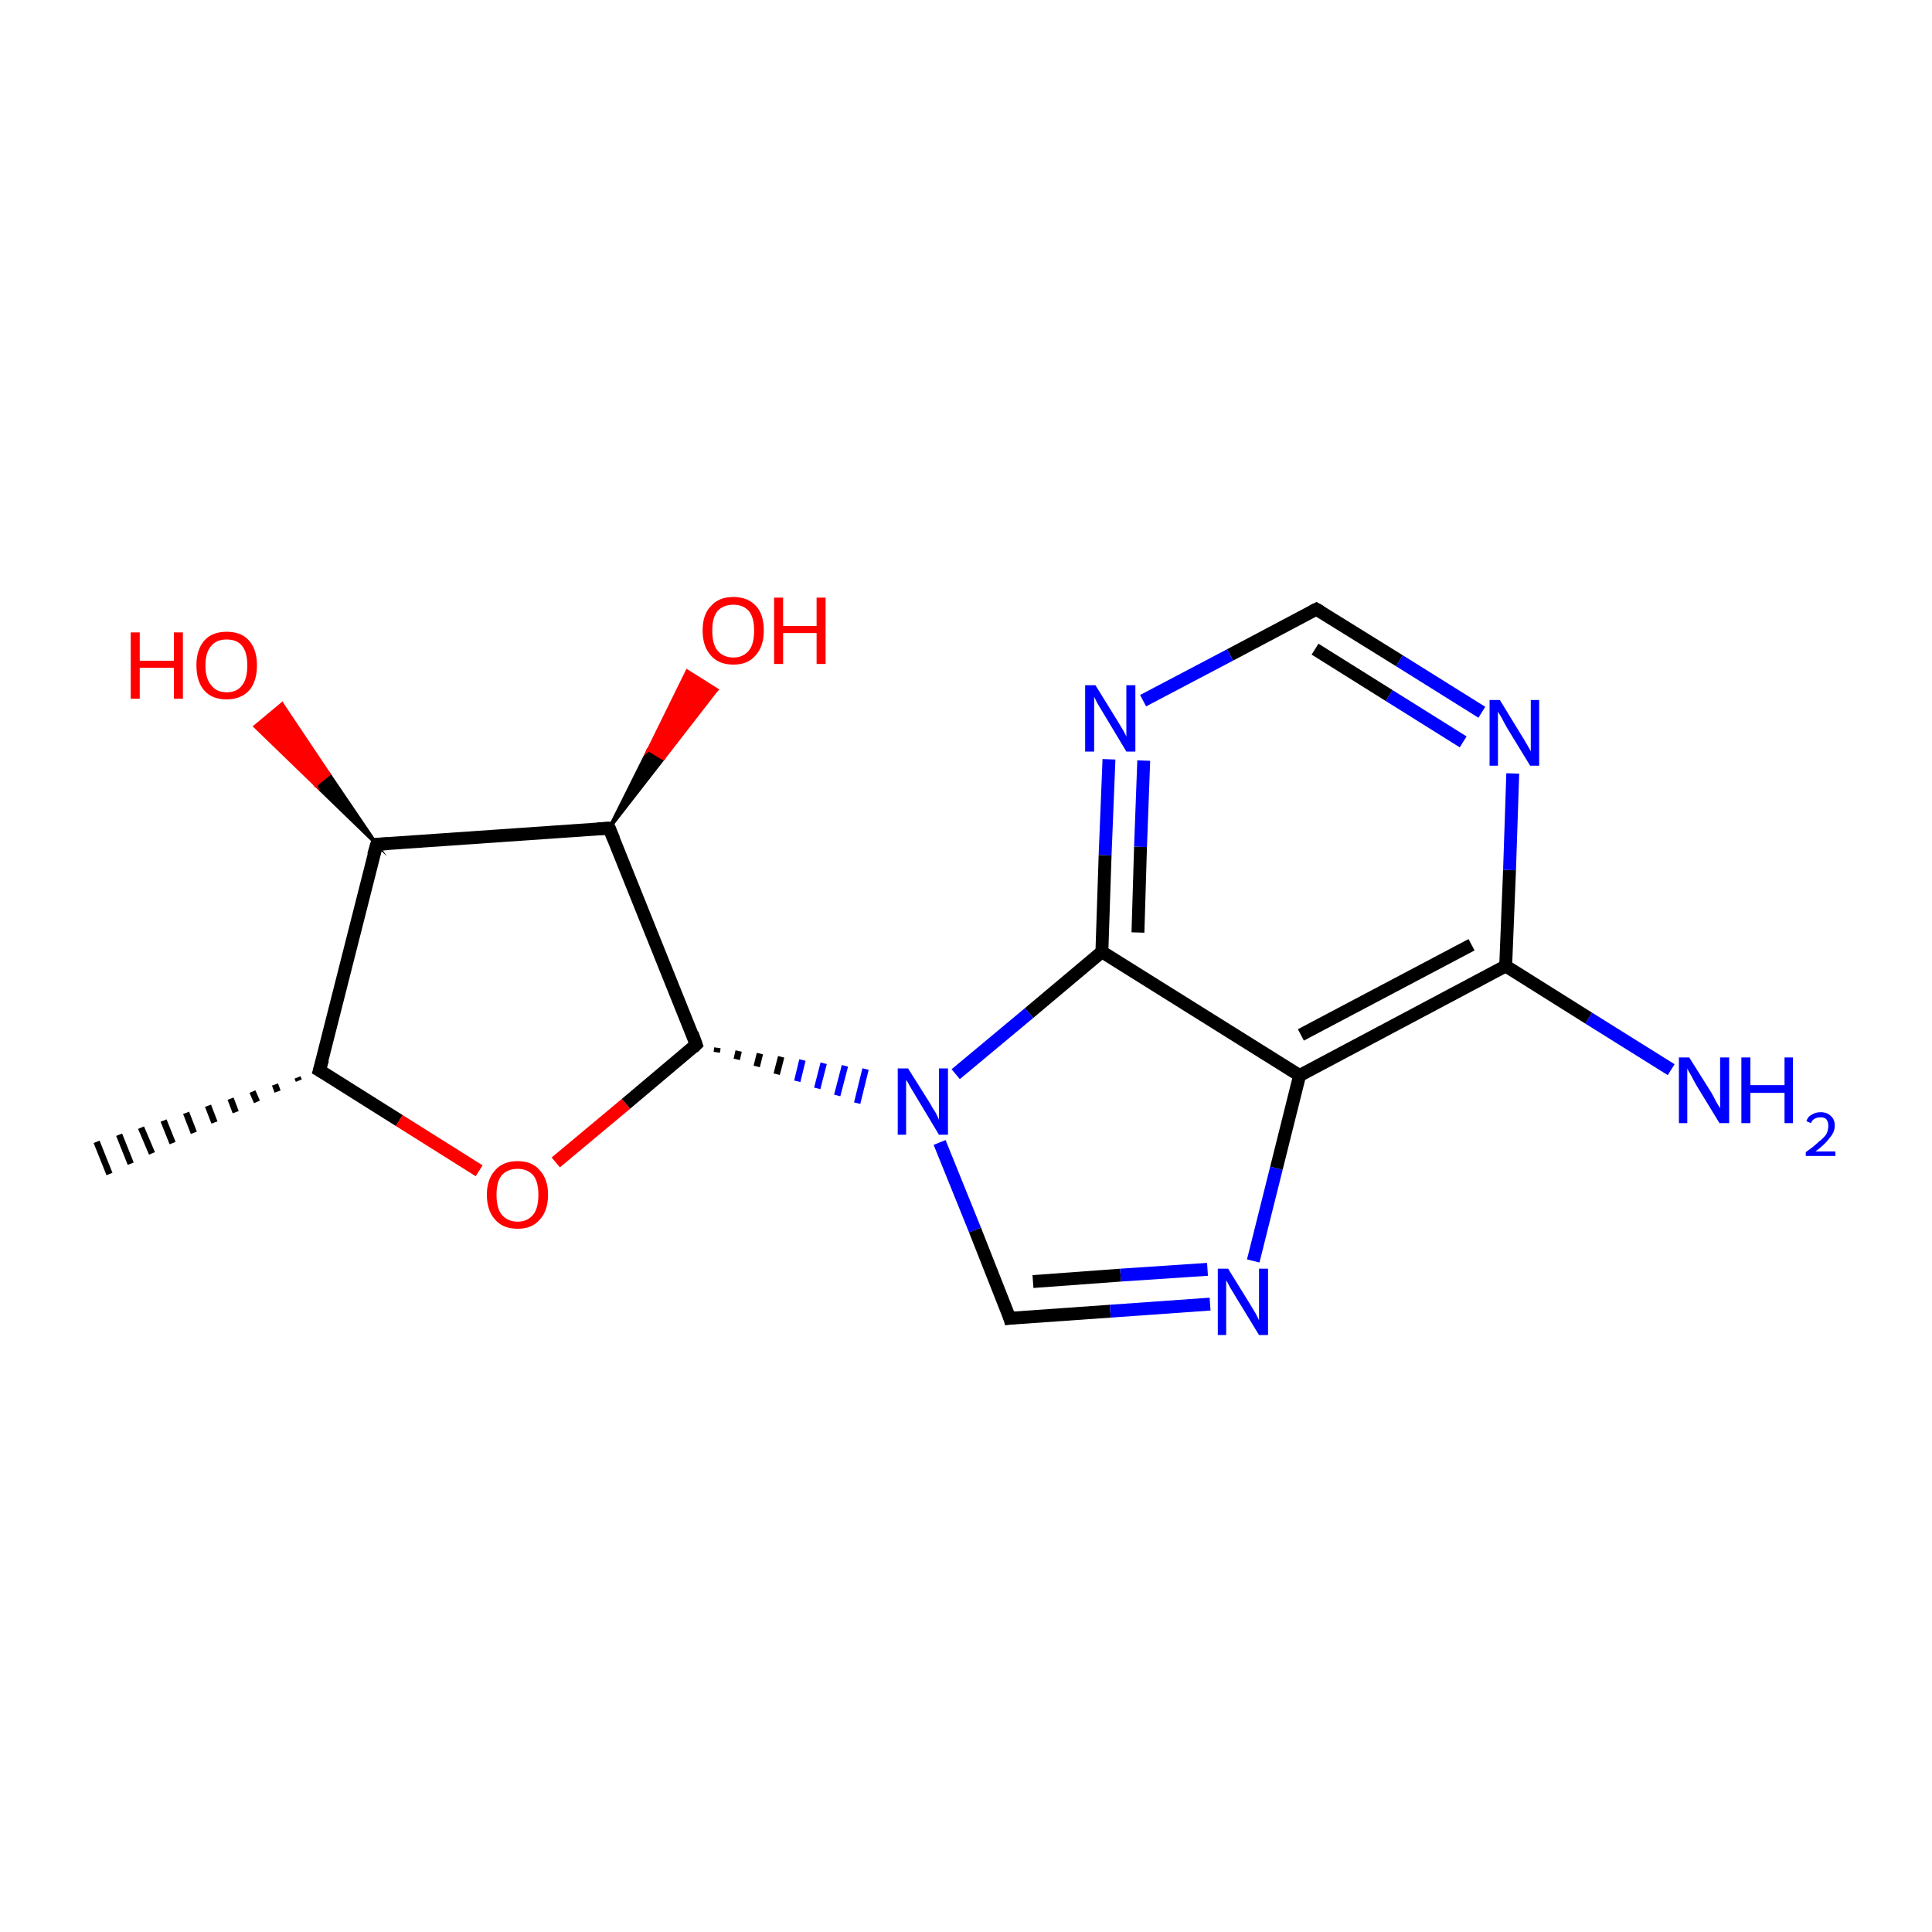 <?xml version='1.0' encoding='iso-8859-1'?>
<svg version='1.1' baseProfile='full'
              xmlns='http://www.w3.org/2000/svg'
                      xmlns:rdkit='http://www.rdkit.org/xml'
                      xmlns:xlink='http://www.w3.org/1999/xlink'
                  xml:space='preserve'
width='300px' height='300px' viewBox='0 0 300 300'>
<!-- END OF HEADER -->
<rect style='opacity:1.0;fill:#FFFFFF;stroke:none' width='300.0' height='300.0' x='0.0' y='0.0'> </rect>
<path class='bond-0 atom-1 atom-0' d='M 46.4,167.8 L 46.2,167.3' style='fill:none;fill-rule:evenodd;stroke:#000000;stroke-width:1.0px;stroke-linecap:butt;stroke-linejoin:miter;stroke-opacity:1' />
<path class='bond-0 atom-1 atom-0' d='M 43.1,169.5 L 42.7,168.4' style='fill:none;fill-rule:evenodd;stroke:#000000;stroke-width:1.0px;stroke-linecap:butt;stroke-linejoin:miter;stroke-opacity:1' />
<path class='bond-0 atom-1 atom-0' d='M 39.9,171.1 L 39.2,169.5' style='fill:none;fill-rule:evenodd;stroke:#000000;stroke-width:1.0px;stroke-linecap:butt;stroke-linejoin:miter;stroke-opacity:1' />
<path class='bond-0 atom-1 atom-0' d='M 36.6,172.7 L 35.8,170.6' style='fill:none;fill-rule:evenodd;stroke:#000000;stroke-width:1.0px;stroke-linecap:butt;stroke-linejoin:miter;stroke-opacity:1' />
<path class='bond-0 atom-1 atom-0' d='M 33.3,174.3 L 32.3,171.7' style='fill:none;fill-rule:evenodd;stroke:#000000;stroke-width:1.0px;stroke-linecap:butt;stroke-linejoin:miter;stroke-opacity:1' />
<path class='bond-0 atom-1 atom-0' d='M 30.1,175.9 L 28.9,172.8' style='fill:none;fill-rule:evenodd;stroke:#000000;stroke-width:1.0px;stroke-linecap:butt;stroke-linejoin:miter;stroke-opacity:1' />
<path class='bond-0 atom-1 atom-0' d='M 26.8,177.5 L 25.4,174.0' style='fill:none;fill-rule:evenodd;stroke:#000000;stroke-width:1.0px;stroke-linecap:butt;stroke-linejoin:miter;stroke-opacity:1' />
<path class='bond-0 atom-1 atom-0' d='M 23.6,179.1 L 21.9,175.1' style='fill:none;fill-rule:evenodd;stroke:#000000;stroke-width:1.0px;stroke-linecap:butt;stroke-linejoin:miter;stroke-opacity:1' />
<path class='bond-0 atom-1 atom-0' d='M 20.3,180.7 L 18.5,176.2' style='fill:none;fill-rule:evenodd;stroke:#000000;stroke-width:1.0px;stroke-linecap:butt;stroke-linejoin:miter;stroke-opacity:1' />
<path class='bond-0 atom-1 atom-0' d='M 17.0,182.3 L 15.0,177.3' style='fill:none;fill-rule:evenodd;stroke:#000000;stroke-width:1.0px;stroke-linecap:butt;stroke-linejoin:miter;stroke-opacity:1' />
<path class='bond-1 atom-1 atom-2' d='M 49.6,166.2 L 62.0,174.0' style='fill:none;fill-rule:evenodd;stroke:#000000;stroke-width:2.0px;stroke-linecap:butt;stroke-linejoin:miter;stroke-opacity:1' />
<path class='bond-1 atom-1 atom-2' d='M 62.0,174.0 L 74.4,181.8' style='fill:none;fill-rule:evenodd;stroke:#FF0000;stroke-width:2.0px;stroke-linecap:butt;stroke-linejoin:miter;stroke-opacity:1' />
<path class='bond-2 atom-2 atom-3' d='M 86.3,180.5 L 97.2,171.4' style='fill:none;fill-rule:evenodd;stroke:#FF0000;stroke-width:2.0px;stroke-linecap:butt;stroke-linejoin:miter;stroke-opacity:1' />
<path class='bond-2 atom-2 atom-3' d='M 97.2,171.4 L 108.1,162.2' style='fill:none;fill-rule:evenodd;stroke:#000000;stroke-width:2.0px;stroke-linecap:butt;stroke-linejoin:miter;stroke-opacity:1' />
<path class='bond-3 atom-3 atom-4' d='M 111.3,163.4 L 111.4,162.7' style='fill:none;fill-rule:evenodd;stroke:#000000;stroke-width:1.0px;stroke-linecap:butt;stroke-linejoin:miter;stroke-opacity:1' />
<path class='bond-3 atom-3 atom-4' d='M 114.4,164.5 L 114.7,163.2' style='fill:none;fill-rule:evenodd;stroke:#000000;stroke-width:1.0px;stroke-linecap:butt;stroke-linejoin:miter;stroke-opacity:1' />
<path class='bond-3 atom-3 atom-4' d='M 117.5,165.6 L 118.0,163.6' style='fill:none;fill-rule:evenodd;stroke:#000000;stroke-width:1.0px;stroke-linecap:butt;stroke-linejoin:miter;stroke-opacity:1' />
<path class='bond-3 atom-3 atom-4' d='M 120.6,166.8 L 121.3,164.1' style='fill:none;fill-rule:evenodd;stroke:#000000;stroke-width:1.0px;stroke-linecap:butt;stroke-linejoin:miter;stroke-opacity:1' />
<path class='bond-3 atom-3 atom-4' d='M 123.8,167.9 L 124.6,164.6' style='fill:none;fill-rule:evenodd;stroke:#0000FF;stroke-width:1.0px;stroke-linecap:butt;stroke-linejoin:miter;stroke-opacity:1' />
<path class='bond-3 atom-3 atom-4' d='M 126.9,169.0 L 127.9,165.1' style='fill:none;fill-rule:evenodd;stroke:#0000FF;stroke-width:1.0px;stroke-linecap:butt;stroke-linejoin:miter;stroke-opacity:1' />
<path class='bond-3 atom-3 atom-4' d='M 130.0,170.1 L 131.2,165.5' style='fill:none;fill-rule:evenodd;stroke:#0000FF;stroke-width:1.0px;stroke-linecap:butt;stroke-linejoin:miter;stroke-opacity:1' />
<path class='bond-3 atom-3 atom-4' d='M 133.1,171.3 L 134.4,166.0' style='fill:none;fill-rule:evenodd;stroke:#0000FF;stroke-width:1.0px;stroke-linecap:butt;stroke-linejoin:miter;stroke-opacity:1' />
<path class='bond-4 atom-4 atom-5' d='M 145.9,177.4 L 151.4,191.0' style='fill:none;fill-rule:evenodd;stroke:#0000FF;stroke-width:2.0px;stroke-linecap:butt;stroke-linejoin:miter;stroke-opacity:1' />
<path class='bond-4 atom-4 atom-5' d='M 151.4,191.0 L 156.8,204.7' style='fill:none;fill-rule:evenodd;stroke:#000000;stroke-width:2.0px;stroke-linecap:butt;stroke-linejoin:miter;stroke-opacity:1' />
<path class='bond-5 atom-5 atom-6' d='M 156.8,204.7 L 172.4,203.6' style='fill:none;fill-rule:evenodd;stroke:#000000;stroke-width:2.0px;stroke-linecap:butt;stroke-linejoin:miter;stroke-opacity:1' />
<path class='bond-5 atom-5 atom-6' d='M 172.4,203.6 L 187.9,202.5' style='fill:none;fill-rule:evenodd;stroke:#0000FF;stroke-width:2.0px;stroke-linecap:butt;stroke-linejoin:miter;stroke-opacity:1' />
<path class='bond-5 atom-5 atom-6' d='M 160.4,199.0 L 174.0,198.0' style='fill:none;fill-rule:evenodd;stroke:#000000;stroke-width:2.0px;stroke-linecap:butt;stroke-linejoin:miter;stroke-opacity:1' />
<path class='bond-5 atom-5 atom-6' d='M 174.0,198.0 L 187.5,197.1' style='fill:none;fill-rule:evenodd;stroke:#0000FF;stroke-width:2.0px;stroke-linecap:butt;stroke-linejoin:miter;stroke-opacity:1' />
<path class='bond-6 atom-6 atom-7' d='M 194.6,195.8 L 198.2,181.4' style='fill:none;fill-rule:evenodd;stroke:#0000FF;stroke-width:2.0px;stroke-linecap:butt;stroke-linejoin:miter;stroke-opacity:1' />
<path class='bond-6 atom-6 atom-7' d='M 198.2,181.4 L 201.8,167.0' style='fill:none;fill-rule:evenodd;stroke:#000000;stroke-width:2.0px;stroke-linecap:butt;stroke-linejoin:miter;stroke-opacity:1' />
<path class='bond-7 atom-7 atom-8' d='M 201.8,167.0 L 233.8,150.0' style='fill:none;fill-rule:evenodd;stroke:#000000;stroke-width:2.0px;stroke-linecap:butt;stroke-linejoin:miter;stroke-opacity:1' />
<path class='bond-7 atom-7 atom-8' d='M 202.0,160.7 L 228.5,146.7' style='fill:none;fill-rule:evenodd;stroke:#000000;stroke-width:2.0px;stroke-linecap:butt;stroke-linejoin:miter;stroke-opacity:1' />
<path class='bond-8 atom-8 atom-9' d='M 233.8,150.0 L 246.7,158.1' style='fill:none;fill-rule:evenodd;stroke:#000000;stroke-width:2.0px;stroke-linecap:butt;stroke-linejoin:miter;stroke-opacity:1' />
<path class='bond-8 atom-8 atom-9' d='M 246.7,158.1 L 259.5,166.1' style='fill:none;fill-rule:evenodd;stroke:#0000FF;stroke-width:2.0px;stroke-linecap:butt;stroke-linejoin:miter;stroke-opacity:1' />
<path class='bond-9 atom-8 atom-10' d='M 233.8,150.0 L 234.4,135.1' style='fill:none;fill-rule:evenodd;stroke:#000000;stroke-width:2.0px;stroke-linecap:butt;stroke-linejoin:miter;stroke-opacity:1' />
<path class='bond-9 atom-8 atom-10' d='M 234.4,135.1 L 234.9,120.1' style='fill:none;fill-rule:evenodd;stroke:#0000FF;stroke-width:2.0px;stroke-linecap:butt;stroke-linejoin:miter;stroke-opacity:1' />
<path class='bond-10 atom-10 atom-11' d='M 230.1,110.6 L 217.3,102.6' style='fill:none;fill-rule:evenodd;stroke:#0000FF;stroke-width:2.0px;stroke-linecap:butt;stroke-linejoin:miter;stroke-opacity:1' />
<path class='bond-10 atom-10 atom-11' d='M 217.3,102.6 L 204.4,94.6' style='fill:none;fill-rule:evenodd;stroke:#000000;stroke-width:2.0px;stroke-linecap:butt;stroke-linejoin:miter;stroke-opacity:1' />
<path class='bond-10 atom-10 atom-11' d='M 227.2,115.2 L 215.7,108.0' style='fill:none;fill-rule:evenodd;stroke:#0000FF;stroke-width:2.0px;stroke-linecap:butt;stroke-linejoin:miter;stroke-opacity:1' />
<path class='bond-10 atom-10 atom-11' d='M 215.7,108.0 L 204.2,100.8' style='fill:none;fill-rule:evenodd;stroke:#000000;stroke-width:2.0px;stroke-linecap:butt;stroke-linejoin:miter;stroke-opacity:1' />
<path class='bond-11 atom-11 atom-12' d='M 204.4,94.6 L 191.0,101.7' style='fill:none;fill-rule:evenodd;stroke:#000000;stroke-width:2.0px;stroke-linecap:butt;stroke-linejoin:miter;stroke-opacity:1' />
<path class='bond-11 atom-11 atom-12' d='M 191.0,101.7 L 177.5,108.8' style='fill:none;fill-rule:evenodd;stroke:#0000FF;stroke-width:2.0px;stroke-linecap:butt;stroke-linejoin:miter;stroke-opacity:1' />
<path class='bond-12 atom-12 atom-13' d='M 172.2,117.9 L 171.6,132.8' style='fill:none;fill-rule:evenodd;stroke:#0000FF;stroke-width:2.0px;stroke-linecap:butt;stroke-linejoin:miter;stroke-opacity:1' />
<path class='bond-12 atom-12 atom-13' d='M 171.6,132.8 L 171.1,147.8' style='fill:none;fill-rule:evenodd;stroke:#000000;stroke-width:2.0px;stroke-linecap:butt;stroke-linejoin:miter;stroke-opacity:1' />
<path class='bond-12 atom-12 atom-13' d='M 177.6,118.1 L 177.1,131.5' style='fill:none;fill-rule:evenodd;stroke:#0000FF;stroke-width:2.0px;stroke-linecap:butt;stroke-linejoin:miter;stroke-opacity:1' />
<path class='bond-12 atom-12 atom-13' d='M 177.1,131.5 L 176.7,144.8' style='fill:none;fill-rule:evenodd;stroke:#000000;stroke-width:2.0px;stroke-linecap:butt;stroke-linejoin:miter;stroke-opacity:1' />
<path class='bond-13 atom-3 atom-14' d='M 108.1,162.2 L 94.6,128.6' style='fill:none;fill-rule:evenodd;stroke:#000000;stroke-width:2.0px;stroke-linecap:butt;stroke-linejoin:miter;stroke-opacity:1' />
<path class='bond-14 atom-14 atom-15' d='M 94.6,128.6 L 100.7,116.4 L 103.0,117.8 Z' style='fill:#000000;fill-rule:evenodd;fill-opacity:1;stroke:#000000;stroke-width:0.5px;stroke-linecap:butt;stroke-linejoin:miter;stroke-miterlimit:10;stroke-opacity:1;' />
<path class='bond-14 atom-14 atom-15' d='M 100.7,116.4 L 111.3,107.1 L 106.7,104.2 Z' style='fill:#FF0000;fill-rule:evenodd;fill-opacity:1;stroke:#FF0000;stroke-width:0.5px;stroke-linecap:butt;stroke-linejoin:miter;stroke-miterlimit:10;stroke-opacity:1;' />
<path class='bond-14 atom-14 atom-15' d='M 100.7,116.4 L 103.0,117.8 L 111.3,107.1 Z' style='fill:#FF0000;fill-rule:evenodd;fill-opacity:1;stroke:#FF0000;stroke-width:0.5px;stroke-linecap:butt;stroke-linejoin:miter;stroke-miterlimit:10;stroke-opacity:1;' />
<path class='bond-15 atom-14 atom-16' d='M 94.6,128.6 L 58.5,131.1' style='fill:none;fill-rule:evenodd;stroke:#000000;stroke-width:2.0px;stroke-linecap:butt;stroke-linejoin:miter;stroke-opacity:1' />
<path class='bond-16 atom-16 atom-17' d='M 58.5,131.1 L 49.0,121.9 L 51.1,120.2 Z' style='fill:#000000;fill-rule:evenodd;fill-opacity:1;stroke:#000000;stroke-width:0.5px;stroke-linecap:butt;stroke-linejoin:miter;stroke-miterlimit:10;stroke-opacity:1;' />
<path class='bond-16 atom-16 atom-17' d='M 49.0,121.9 L 43.8,109.3 L 39.6,112.8 Z' style='fill:#FF0000;fill-rule:evenodd;fill-opacity:1;stroke:#FF0000;stroke-width:0.5px;stroke-linecap:butt;stroke-linejoin:miter;stroke-miterlimit:10;stroke-opacity:1;' />
<path class='bond-16 atom-16 atom-17' d='M 49.0,121.9 L 51.1,120.2 L 43.8,109.3 Z' style='fill:#FF0000;fill-rule:evenodd;fill-opacity:1;stroke:#FF0000;stroke-width:0.5px;stroke-linecap:butt;stroke-linejoin:miter;stroke-miterlimit:10;stroke-opacity:1;' />
<path class='bond-17 atom-16 atom-1' d='M 58.5,131.1 L 49.6,166.2' style='fill:none;fill-rule:evenodd;stroke:#000000;stroke-width:2.0px;stroke-linecap:butt;stroke-linejoin:miter;stroke-opacity:1' />
<path class='bond-18 atom-13 atom-4' d='M 171.1,147.8 L 159.8,157.3' style='fill:none;fill-rule:evenodd;stroke:#000000;stroke-width:2.0px;stroke-linecap:butt;stroke-linejoin:miter;stroke-opacity:1' />
<path class='bond-18 atom-13 atom-4' d='M 159.8,157.3 L 148.4,166.8' style='fill:none;fill-rule:evenodd;stroke:#0000FF;stroke-width:2.0px;stroke-linecap:butt;stroke-linejoin:miter;stroke-opacity:1' />
<path class='bond-19 atom-13 atom-7' d='M 171.1,147.8 L 201.8,167.0' style='fill:none;fill-rule:evenodd;stroke:#000000;stroke-width:2.0px;stroke-linecap:butt;stroke-linejoin:miter;stroke-opacity:1' />
<path d='M 50.3,166.6 L 49.6,166.2 L 50.1,164.5' style='fill:none;stroke:#000000;stroke-width:2.0px;stroke-linecap:butt;stroke-linejoin:miter;stroke-miterlimit:10;stroke-opacity:1;' />
<path d='M 107.6,162.7 L 108.1,162.2 L 107.5,160.5' style='fill:none;stroke:#000000;stroke-width:2.0px;stroke-linecap:butt;stroke-linejoin:miter;stroke-miterlimit:10;stroke-opacity:1;' />
<path d='M 156.6,204.0 L 156.8,204.7 L 157.6,204.6' style='fill:none;stroke:#000000;stroke-width:2.0px;stroke-linecap:butt;stroke-linejoin:miter;stroke-miterlimit:10;stroke-opacity:1;' />
<path d='M 205.1,95.0 L 204.4,94.6 L 203.8,94.9' style='fill:none;stroke:#000000;stroke-width:2.0px;stroke-linecap:butt;stroke-linejoin:miter;stroke-miterlimit:10;stroke-opacity:1;' />
<path d='M 95.3,130.3 L 94.6,128.6 L 92.8,128.7' style='fill:none;stroke:#000000;stroke-width:2.0px;stroke-linecap:butt;stroke-linejoin:miter;stroke-miterlimit:10;stroke-opacity:1;' />
<path d='M 60.3,131.0 L 58.5,131.1 L 58.0,132.8' style='fill:none;stroke:#000000;stroke-width:2.0px;stroke-linecap:butt;stroke-linejoin:miter;stroke-miterlimit:10;stroke-opacity:1;' />
<path class='atom-2' d='M 75.6 185.5
Q 75.6 183.1, 76.9 181.7
Q 78.1 180.3, 80.4 180.3
Q 82.6 180.3, 83.8 181.7
Q 85.1 183.1, 85.1 185.5
Q 85.1 188.0, 83.8 189.4
Q 82.6 190.8, 80.4 190.8
Q 78.1 190.8, 76.9 189.4
Q 75.6 188.0, 75.6 185.5
M 80.4 189.7
Q 81.9 189.7, 82.8 188.6
Q 83.6 187.6, 83.6 185.5
Q 83.6 183.5, 82.8 182.5
Q 81.9 181.5, 80.4 181.5
Q 78.8 181.5, 77.9 182.5
Q 77.1 183.5, 77.1 185.5
Q 77.1 187.6, 77.9 188.6
Q 78.8 189.7, 80.4 189.7
' fill='#FF0000'/>
<path class='atom-4' d='M 141.0 165.9
L 144.4 171.3
Q 144.7 171.9, 145.3 172.8
Q 145.8 173.8, 145.8 173.9
L 145.8 165.9
L 147.2 165.9
L 147.2 176.2
L 145.8 176.2
L 142.2 170.2
Q 141.8 169.5, 141.3 168.7
Q 140.9 167.9, 140.7 167.7
L 140.7 176.2
L 139.4 176.2
L 139.4 165.9
L 141.0 165.9
' fill='#0000FF'/>
<path class='atom-6' d='M 190.7 197.0
L 194.1 202.5
Q 194.4 203.0, 195.0 204.0
Q 195.5 205.0, 195.5 205.0
L 195.5 197.0
L 196.9 197.0
L 196.9 207.3
L 195.5 207.3
L 191.9 201.4
Q 191.5 200.7, 191.0 199.9
Q 190.6 199.1, 190.4 198.8
L 190.4 207.3
L 189.1 207.3
L 189.1 197.0
L 190.7 197.0
' fill='#0000FF'/>
<path class='atom-9' d='M 262.3 164.2
L 265.7 169.6
Q 266.0 170.1, 266.5 171.1
Q 267.1 172.1, 267.1 172.1
L 267.1 164.2
L 268.5 164.2
L 268.5 174.4
L 267.0 174.4
L 263.4 168.5
Q 263.0 167.8, 262.6 167.0
Q 262.1 166.2, 262.0 165.9
L 262.0 174.4
L 260.7 174.4
L 260.7 164.2
L 262.3 164.2
' fill='#0000FF'/>
<path class='atom-9' d='M 270.4 164.2
L 271.8 164.2
L 271.8 168.5
L 277.1 168.5
L 277.1 164.2
L 278.4 164.2
L 278.4 174.4
L 277.1 174.4
L 277.1 169.7
L 271.8 169.7
L 271.8 174.4
L 270.4 174.4
L 270.4 164.2
' fill='#0000FF'/>
<path class='atom-9' d='M 280.5 174.1
Q 280.7 173.4, 281.3 173.1
Q 281.9 172.7, 282.7 172.7
Q 283.7 172.7, 284.3 173.3
Q 284.9 173.8, 284.9 174.8
Q 284.9 175.8, 284.1 176.7
Q 283.4 177.7, 281.9 178.8
L 285.0 178.8
L 285.0 179.5
L 280.4 179.5
L 280.4 178.9
Q 281.7 178.0, 282.4 177.3
Q 283.2 176.7, 283.6 176.1
Q 283.9 175.5, 283.9 174.8
Q 283.9 174.2, 283.6 173.8
Q 283.3 173.5, 282.7 173.5
Q 282.2 173.5, 281.8 173.7
Q 281.4 173.9, 281.2 174.4
L 280.5 174.1
' fill='#0000FF'/>
<path class='atom-10' d='M 232.9 108.7
L 236.2 114.1
Q 236.6 114.7, 237.1 115.6
Q 237.7 116.6, 237.7 116.7
L 237.7 108.7
L 239.0 108.7
L 239.0 118.9
L 237.6 118.9
L 234.0 113.0
Q 233.6 112.3, 233.2 111.5
Q 232.7 110.7, 232.6 110.5
L 232.6 118.9
L 231.3 118.9
L 231.3 108.7
L 232.9 108.7
' fill='#0000FF'/>
<path class='atom-12' d='M 170.1 106.4
L 173.5 111.9
Q 173.8 112.4, 174.4 113.4
Q 174.9 114.3, 174.9 114.4
L 174.9 106.4
L 176.3 106.4
L 176.3 116.7
L 174.9 116.7
L 171.3 110.7
Q 170.9 110.0, 170.4 109.2
Q 170.0 108.4, 169.9 108.2
L 169.9 116.7
L 168.5 116.7
L 168.5 106.4
L 170.1 106.4
' fill='#0000FF'/>
<path class='atom-15' d='M 109.1 97.9
Q 109.1 95.4, 110.4 94.1
Q 111.6 92.7, 113.9 92.7
Q 116.1 92.7, 117.4 94.1
Q 118.6 95.4, 118.6 97.9
Q 118.6 100.4, 117.3 101.8
Q 116.1 103.2, 113.9 103.2
Q 111.6 103.2, 110.4 101.8
Q 109.1 100.4, 109.1 97.9
M 113.9 102.1
Q 115.4 102.1, 116.3 101.0
Q 117.1 100.0, 117.1 97.9
Q 117.1 95.9, 116.3 94.9
Q 115.4 93.9, 113.9 93.9
Q 112.3 93.9, 111.4 94.9
Q 110.6 95.9, 110.6 97.9
Q 110.6 100.0, 111.4 101.0
Q 112.3 102.1, 113.9 102.1
' fill='#FF0000'/>
<path class='atom-15' d='M 120.2 92.8
L 121.6 92.8
L 121.6 97.2
L 126.8 97.2
L 126.8 92.8
L 128.2 92.8
L 128.2 103.1
L 126.8 103.1
L 126.8 98.3
L 121.6 98.3
L 121.6 103.1
L 120.2 103.1
L 120.2 92.8
' fill='#FF0000'/>
<path class='atom-17' d='M 20.3 98.2
L 21.7 98.2
L 21.7 102.6
L 27.0 102.6
L 27.0 98.2
L 28.4 98.2
L 28.4 108.5
L 27.0 108.5
L 27.0 103.7
L 21.7 103.7
L 21.7 108.5
L 20.3 108.5
L 20.3 98.2
' fill='#FF0000'/>
<path class='atom-17' d='M 30.5 103.3
Q 30.5 100.9, 31.7 99.5
Q 32.9 98.1, 35.2 98.1
Q 37.5 98.1, 38.7 99.5
Q 39.9 100.9, 39.9 103.3
Q 39.9 105.8, 38.7 107.2
Q 37.4 108.6, 35.2 108.6
Q 32.9 108.6, 31.7 107.2
Q 30.5 105.8, 30.5 103.3
M 35.2 107.5
Q 36.8 107.5, 37.6 106.4
Q 38.4 105.4, 38.4 103.3
Q 38.4 101.3, 37.6 100.3
Q 36.8 99.3, 35.2 99.3
Q 33.6 99.3, 32.8 100.3
Q 31.9 101.3, 31.9 103.3
Q 31.9 105.4, 32.8 106.4
Q 33.6 107.5, 35.2 107.5
' fill='#FF0000'/>
</svg>
